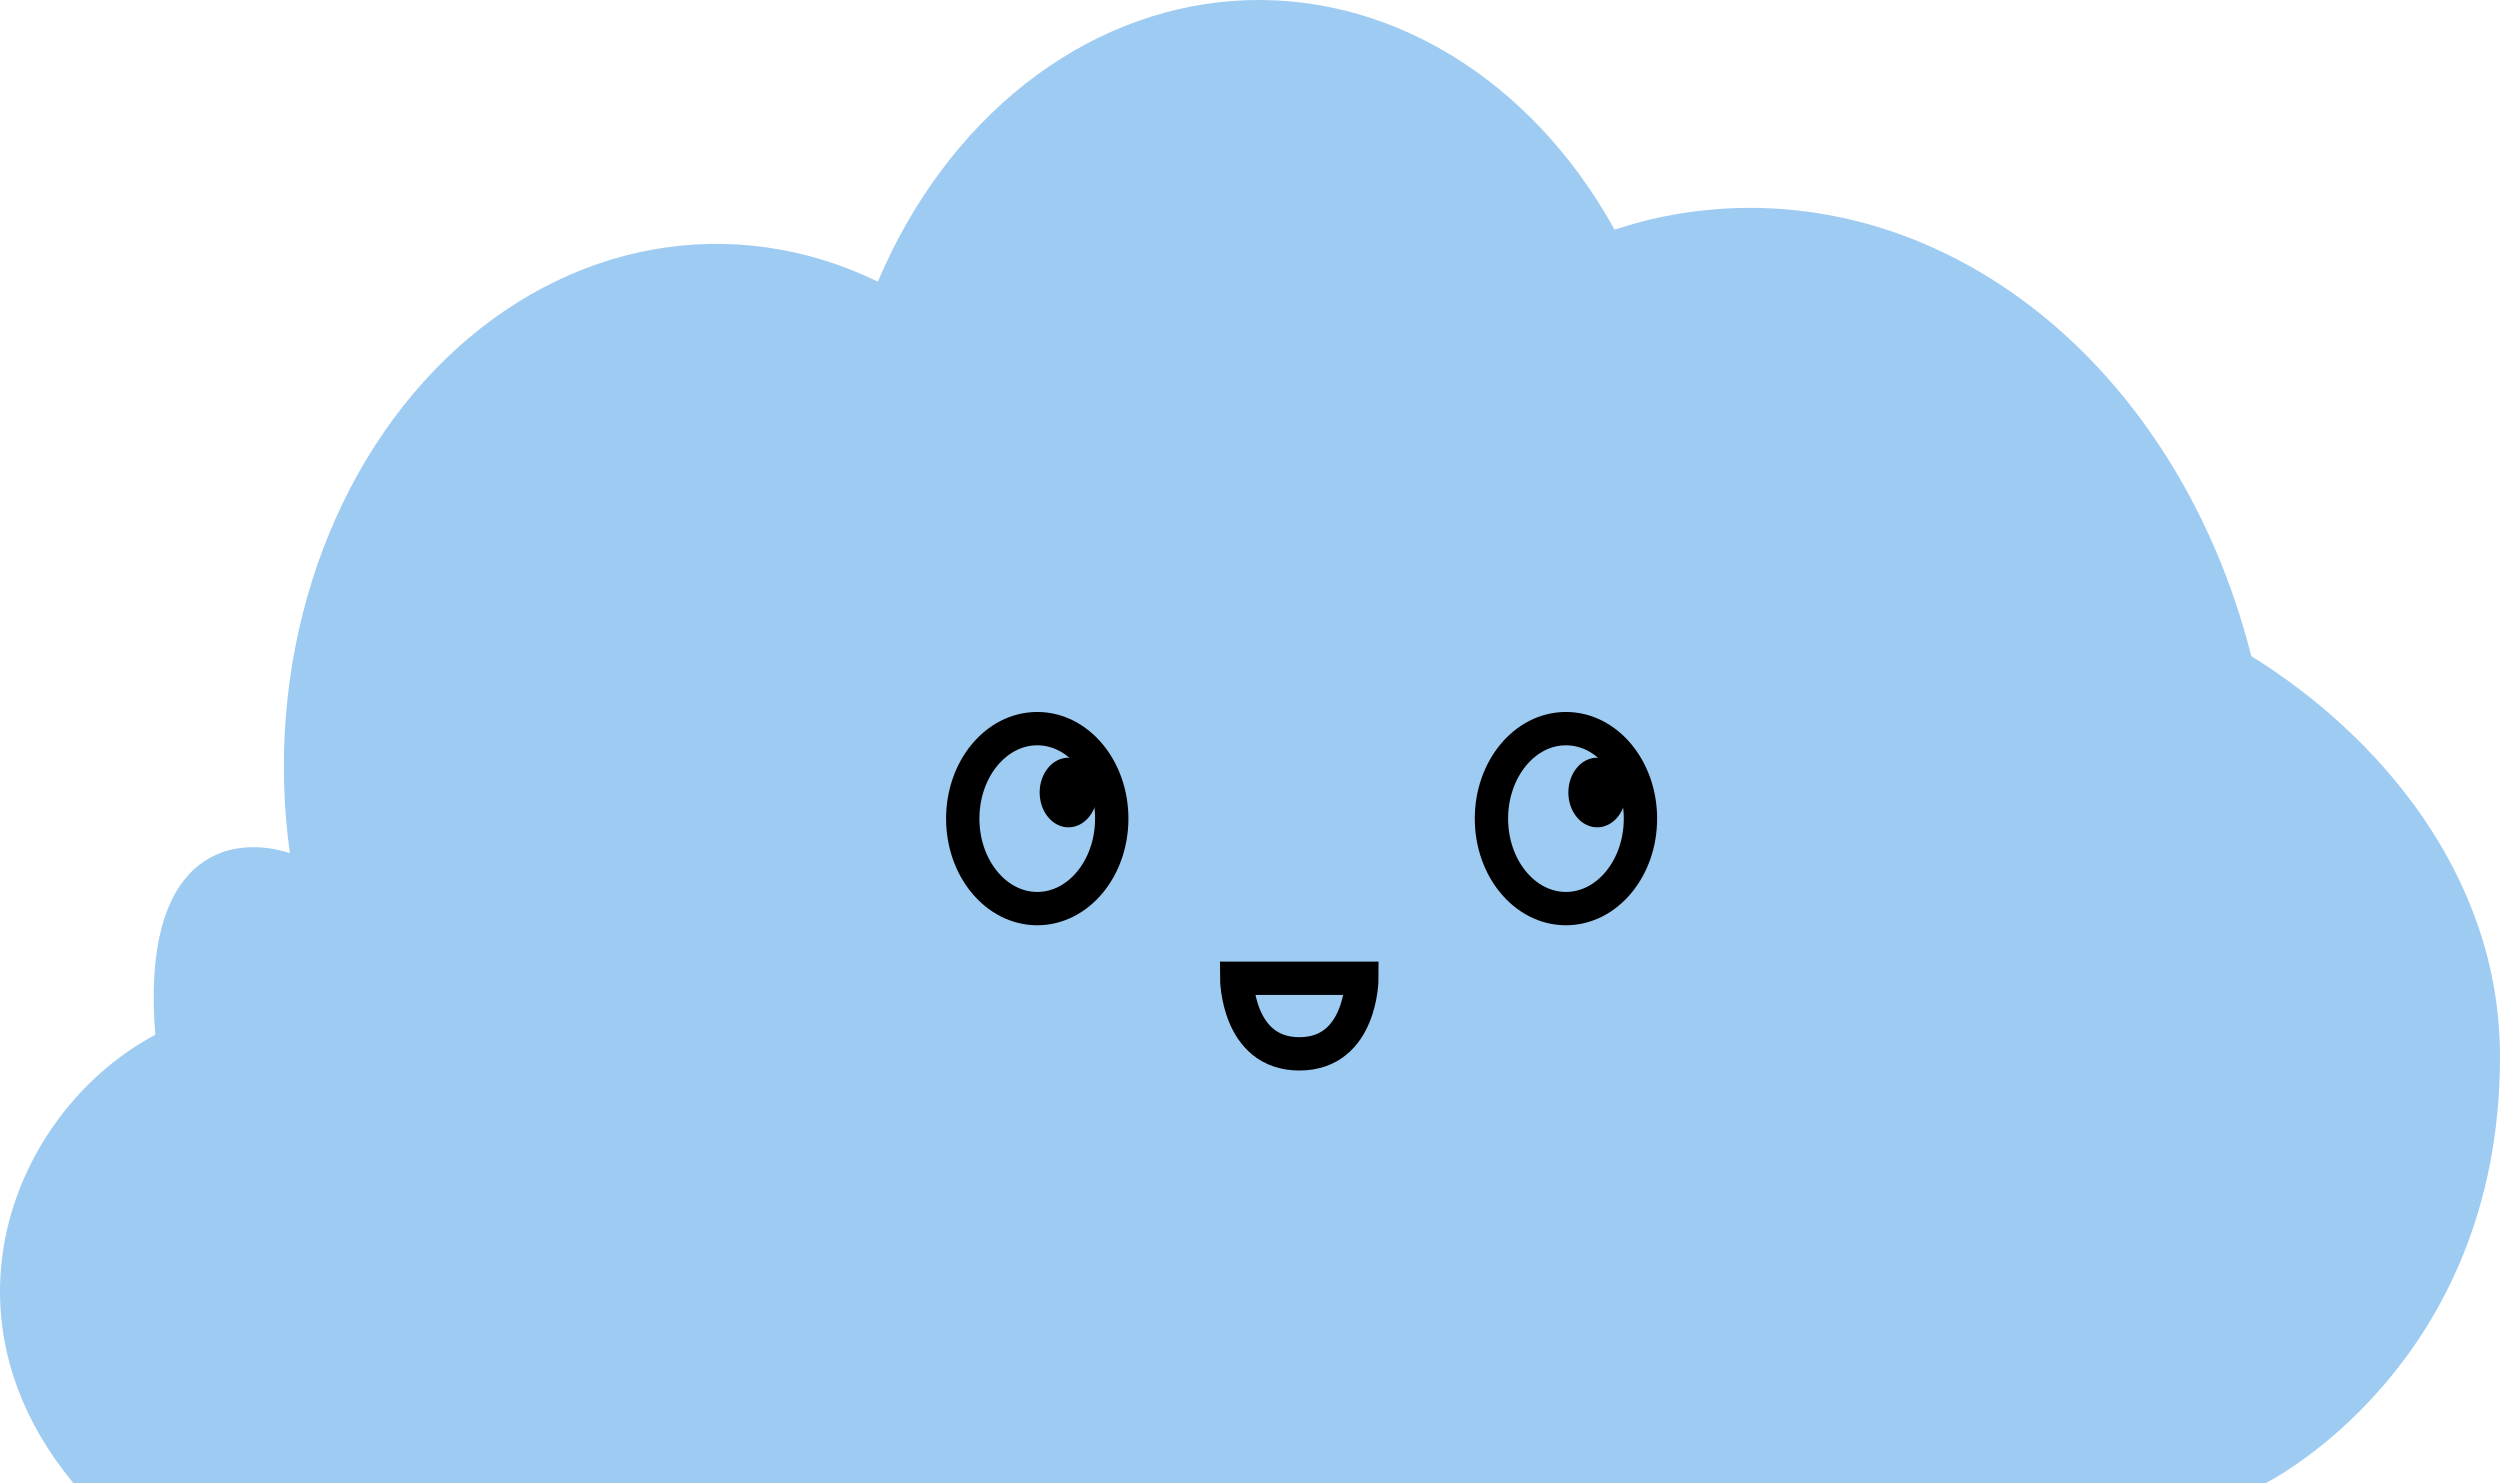 <svg width="100%" height="89" viewBox="0 0 150 89" fill="none" xmlns="http://www.w3.org/2000/svg">
<path d="M135.916 89C135.916 89 150 82.034 150 63.398C150 52.433 142.583 44.011 135.079 39.371C132.818 30.414 127.897 22.782 121.26 17.941C114.624 13.099 106.74 11.391 99.124 13.143C98.363 13.324 97.613 13.54 96.875 13.777C94.388 9.283 90.972 5.653 86.966 3.245C82.959 0.838 78.501 -0.263 74.034 0.053C69.567 0.368 65.245 2.089 61.498 5.043C57.751 7.998 54.709 12.085 52.672 16.898C48.393 14.819 43.733 14.154 39.17 14.973C34.608 15.792 30.309 18.065 26.715 21.558C23.122 25.05 20.364 29.636 18.725 34.844C17.086 40.052 16.626 45.693 17.392 51.186C13.643 49.988 8.452 51.382 9.317 62.089C1.133 66.422 -4.236 78.55 4.415 89H135.916Z" fill="#9ECBF2"/>
<path d="M81.712 58.696C81.712 58.696 81.712 63.231 77.963 63.231C74.214 63.231 74.203 58.696 74.203 58.696H81.712Z" stroke="black" stroke-width="2" stroke-miterlimit="10"/>
<path d="M62.235 54.516C64.704 54.516 66.705 52.099 66.705 49.117C66.705 46.136 64.704 43.718 62.235 43.718C59.766 43.718 57.765 46.136 57.765 49.117C57.765 52.099 59.766 54.516 62.235 54.516Z" stroke="black" stroke-width="2" stroke-miterlimit="10"/>
<path d="M93.957 54.516C96.425 54.516 98.427 52.099 98.427 49.117C98.427 46.136 96.425 43.718 93.957 43.718C91.488 43.718 89.487 46.136 89.487 49.117C89.487 52.099 91.488 54.516 93.957 54.516Z" stroke="black" stroke-width="2" stroke-miterlimit="10"/>
<path d="M64.109 49.64C65.065 49.64 65.839 48.704 65.839 47.55C65.839 46.396 65.065 45.46 64.109 45.46C63.154 45.46 62.379 46.396 62.379 47.55C62.379 48.704 63.154 49.64 64.109 49.64Z" fill="black"/>
<path d="M95.831 49.64C96.787 49.64 97.561 48.704 97.561 47.55C97.561 46.396 96.787 45.46 95.831 45.46C94.875 45.46 94.101 46.396 94.101 47.55C94.101 48.704 94.875 49.64 95.831 49.64Z" fill="black"/>
</svg>
